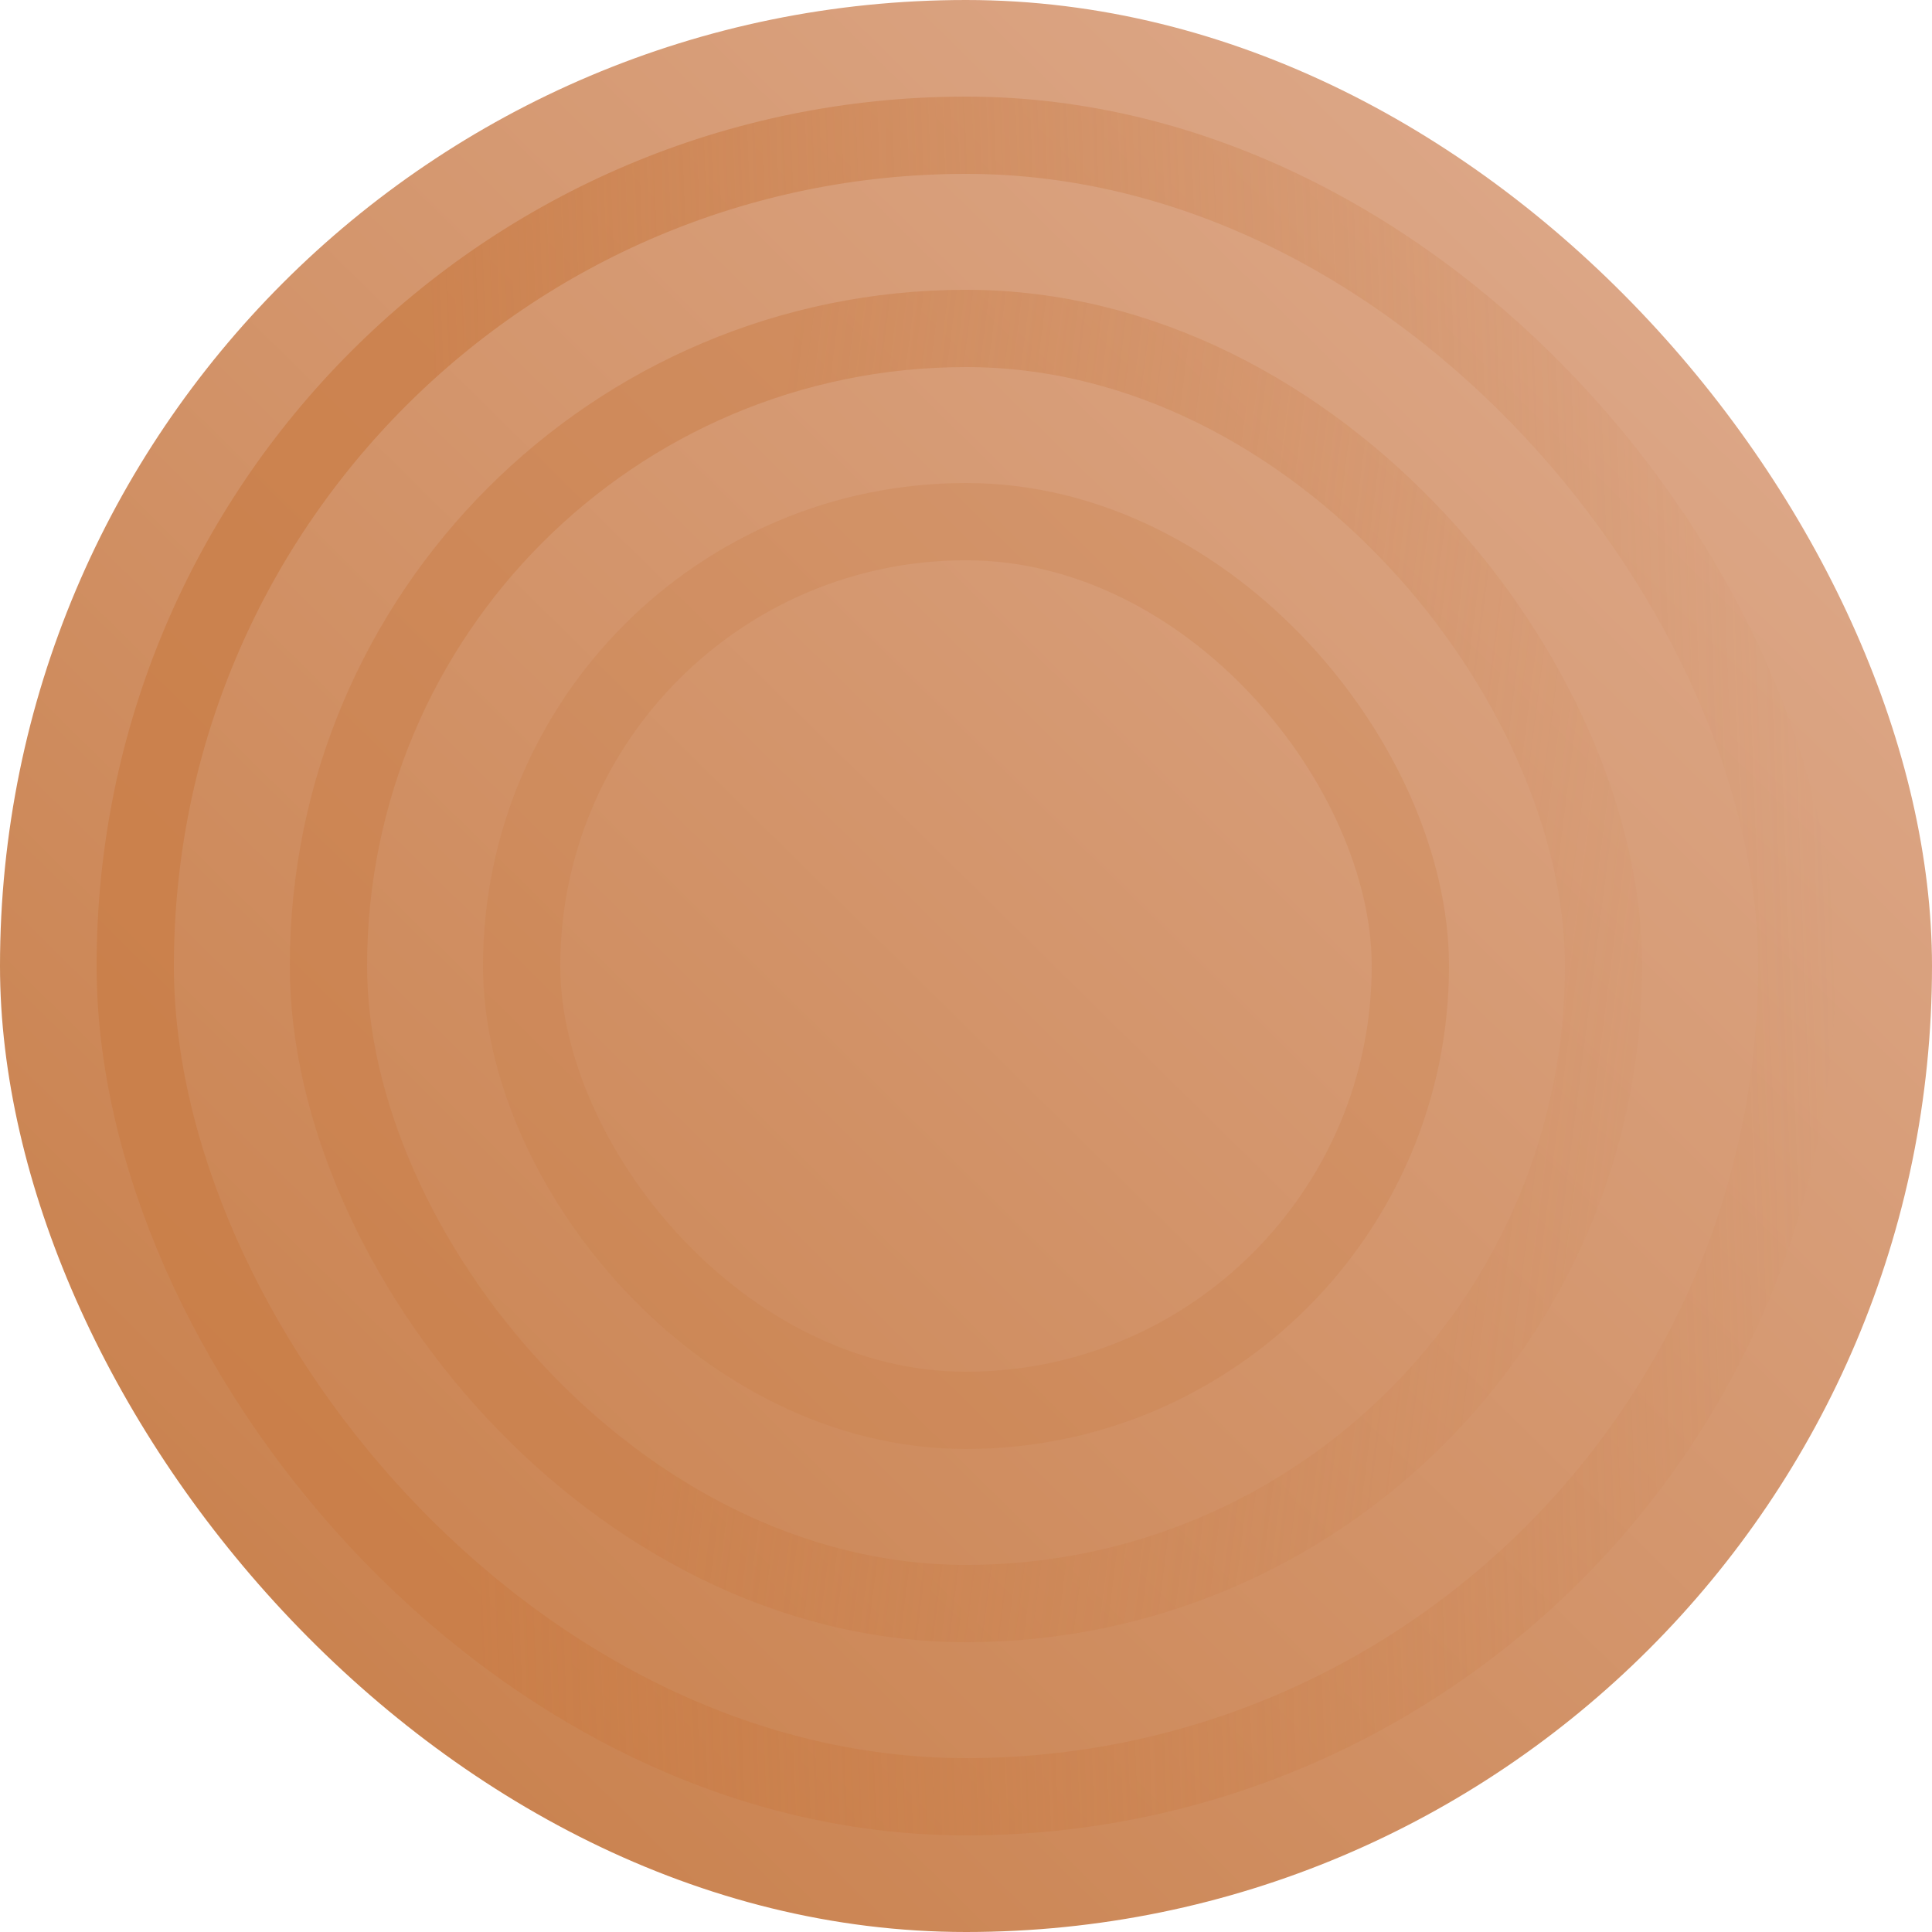 <svg width="500" height="500" viewBox="0 0 500 500" fill="none" xmlns="http://www.w3.org/2000/svg">
<rect width="500" height="500" rx="250" fill="url(#paint0_linear_1618_7427)"/>
<rect x="35" y="35" width="430" height="430" rx="215" stroke="url(#paint1_linear_1618_7427)" stroke-opacity="0.75" stroke-width="20"/>
<rect x="85" y="85" width="330" height="330" rx="165" stroke="url(#paint2_linear_1618_7427)" stroke-opacity="0.5" stroke-width="20"/>
<rect x="135" y="135" width="230" height="230" rx="115" stroke="#CA7D47" stroke-opacity="0.25" stroke-width="20"/>
<defs>
<linearGradient id="paint0_linear_1618_7427" x1="7" y1="500" x2="500" y2="-2.15587e-05" gradientUnits="userSpaceOnUse">
<stop stop-color="#C67B44"/>
<stop offset="1" stop-color="#E0AE92"/>
</linearGradient>
<linearGradient id="paint1_linear_1618_7427" x1="122.5" y1="389" x2="482" y2="375.5" gradientUnits="userSpaceOnUse">
<stop stop-color="#CA7D47"/>
<stop offset="1" stop-color="#CA7D47" stop-opacity="0"/>
</linearGradient>
<linearGradient id="paint2_linear_1618_7427" x1="173" y1="343.5" x2="440" y2="377.5" gradientUnits="userSpaceOnUse">
<stop stop-color="#CA7D47"/>
<stop offset="1" stop-color="#CA7D47" stop-opacity="0"/>
</linearGradient>
</defs>
</svg>
